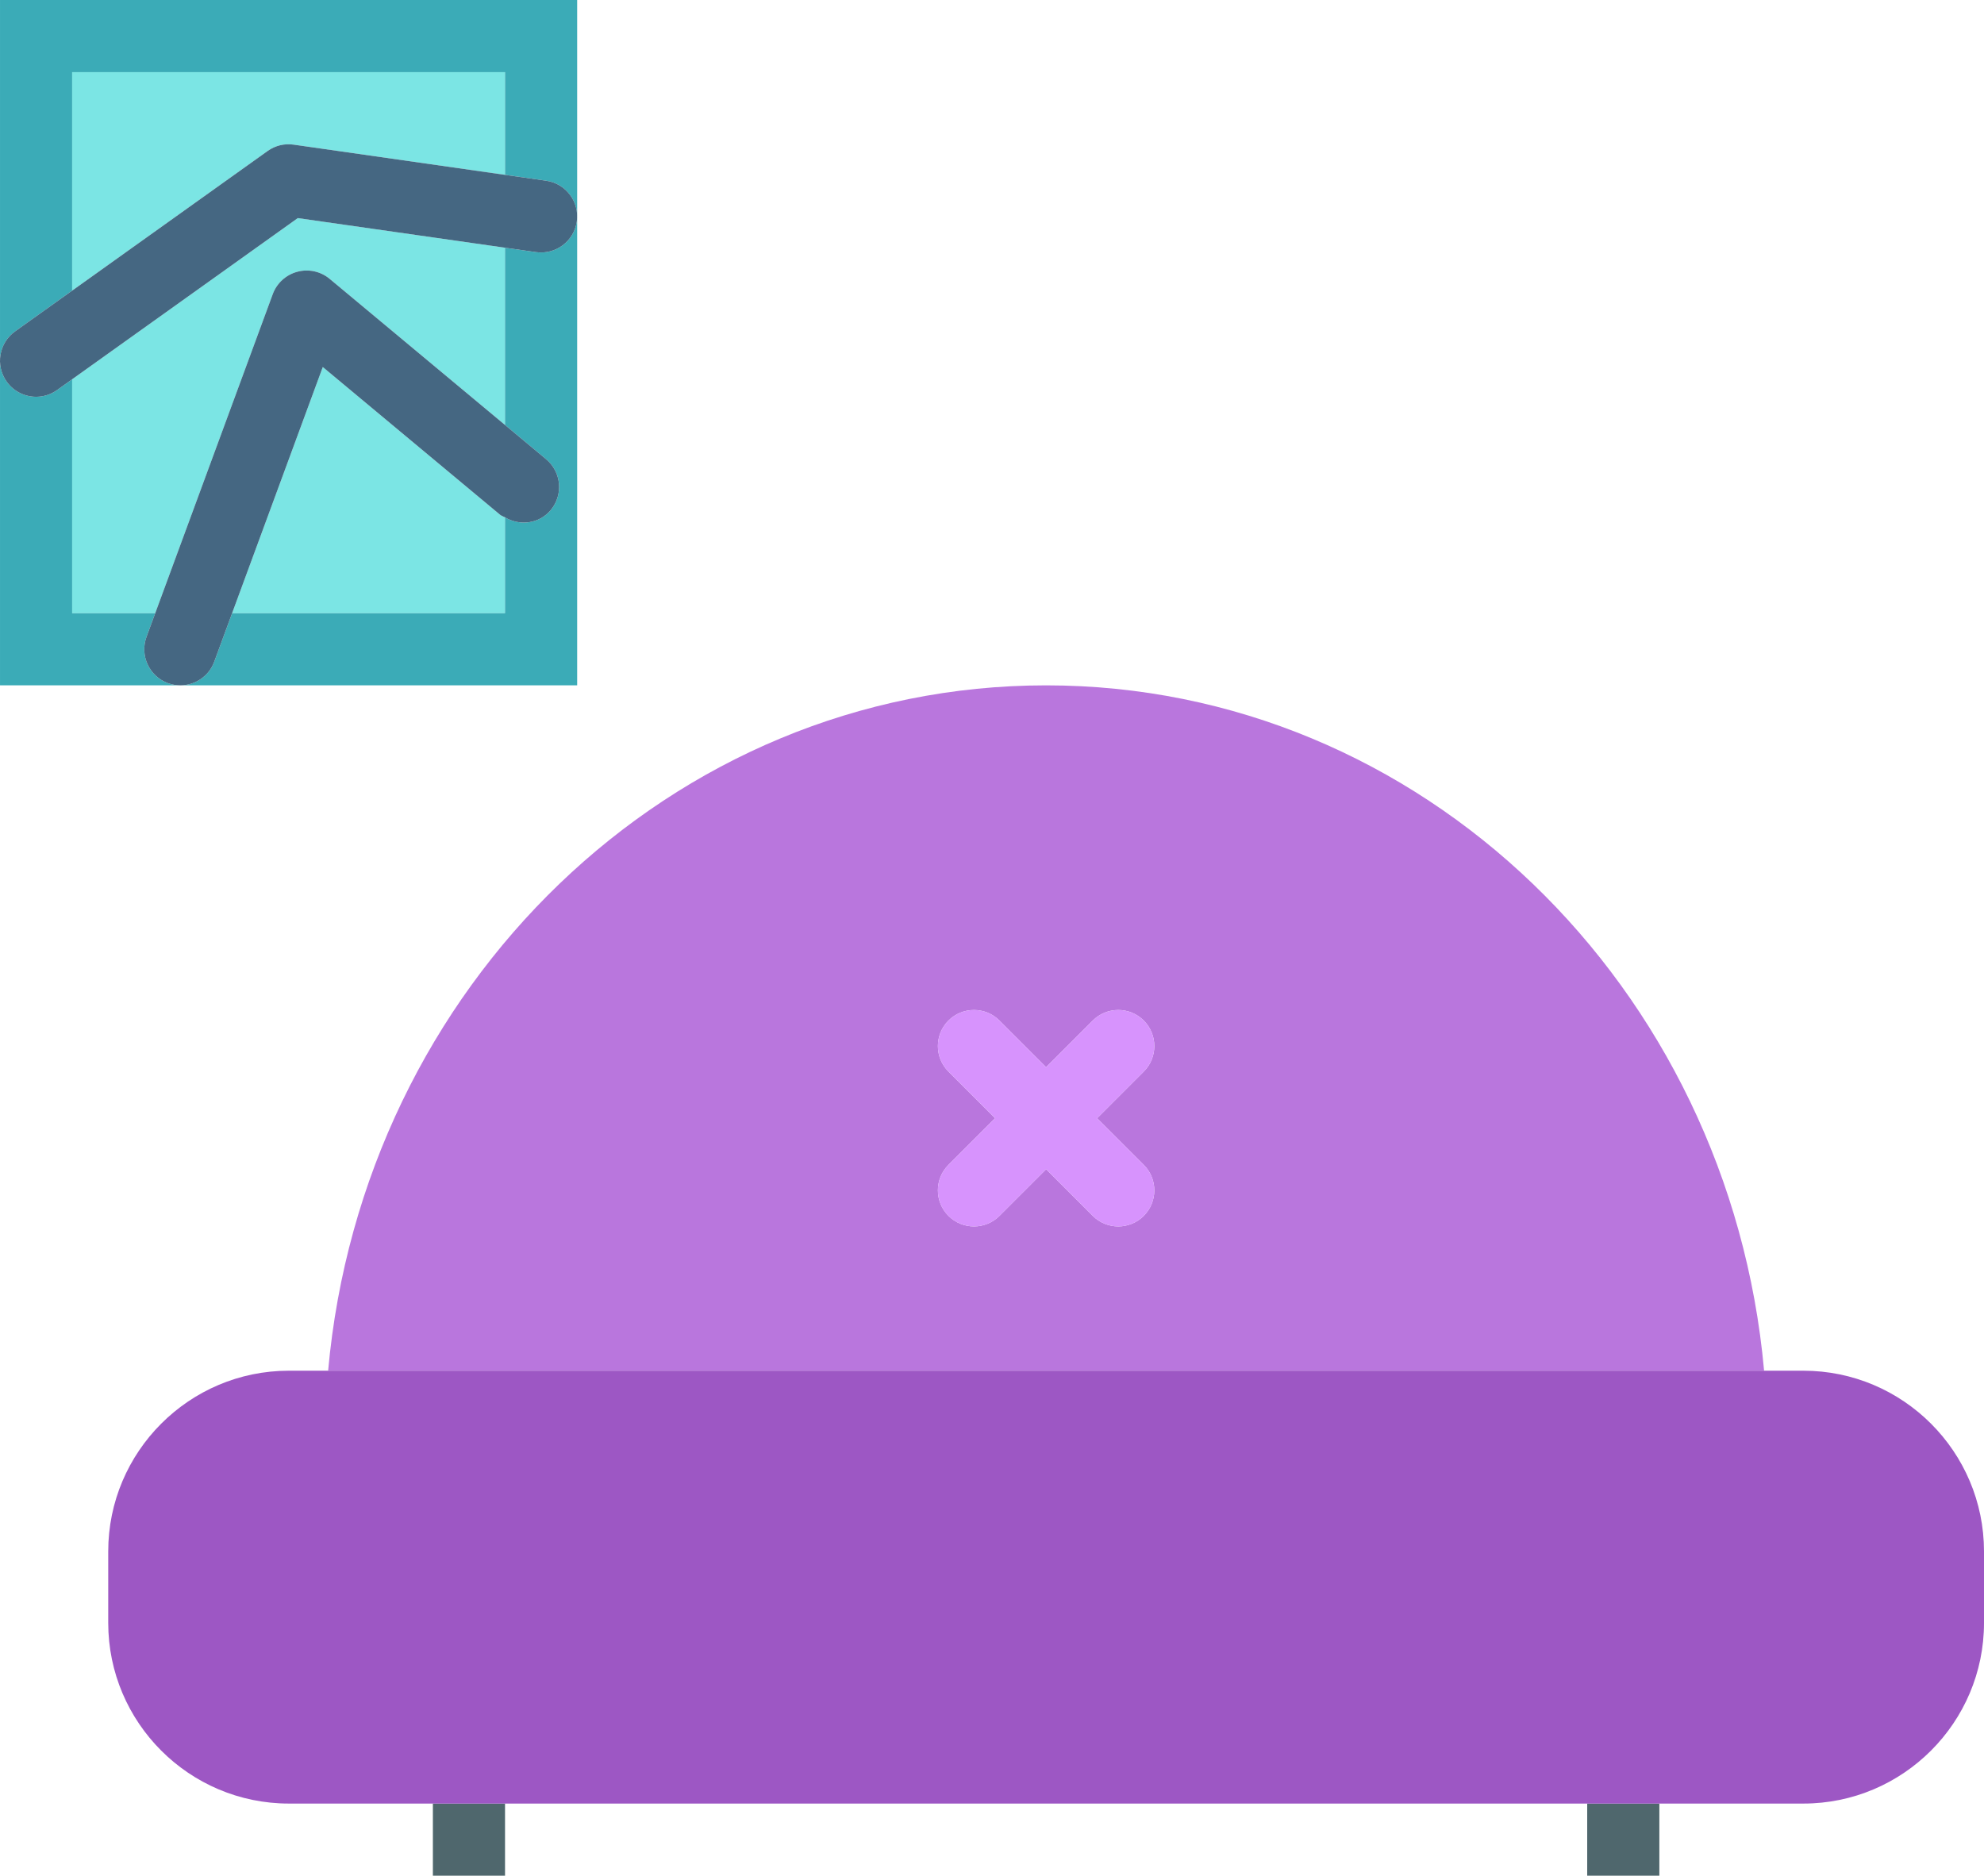 <?xml version="1.0" encoding="utf-8"?>
<!-- Generator: Adobe Illustrator 19.2.0, SVG Export Plug-In . SVG Version: 6.00 Build 0)  -->
<svg version="1.1" id="livingroom" xmlns="http://www.w3.org/2000/svg" xmlns:xlink="http://www.w3.org/1999/xlink" x="0px" y="0px"
	 viewBox="0 0 220.001 208" enable-background="new 0 0 220.001 208" xml:space="preserve">
<g>
	<path fill="#B976DD" d="M116.001,76c-41.611,0-75.775,33.363-79.615,76h159.23C191.776,109.363,157.612,76,116.001,76z
		 M126.829,129.172c1.563,1.562,1.563,4.094,0,5.656c-0.781,0.781-1.804,1.172-2.828,1.172s-2.047-0.391-2.828-1.172
		l-5.172-5.171l-5.172,5.171c-0.781,0.781-1.804,1.172-2.828,1.172s-2.047-0.391-2.828-1.172
		c-1.563-1.562-1.563-4.093,0-5.656l5.172-5.172l-5.172-5.172c-1.563-1.562-1.563-4.093,0-5.656
		c1.562-1.563,4.094-1.563,5.656,0l5.172,5.172l5.172-5.172c1.562-1.563,4.094-1.563,5.656,0
		c1.563,1.562,1.563,4.094,0,5.656L121.657,124L126.829,129.172z"/>
	<rect x="48.001" y="200" fill="#4F676D" width="8" height="8"/>
	<rect x="176.001" y="200" fill="#4F676D" width="8" height="8"/>
	<path fill="#9D57C4" d="M199.971,152h-4.356H36.386H32.03c-11.045,0-20.029,8.991-20.029,20.039v7.922
		C12.001,191.01,20.985,200,32.03,200h15.971h8h120h8h15.971c11.045,0,20.029-8.99,20.029-20.039v-7.922
		C220.001,160.99,211.016,152,199.971,152z"/>
	<path fill="#D793FD" d="M126.829,113.172c-1.562-1.563-4.094-1.563-5.656,0l-5.172,5.172l-5.172-5.172
		c-1.562-1.563-4.094-1.563-5.656,0c-1.563,1.562-1.563,4.094,0,5.656l5.172,5.172l-5.172,5.172
		c-1.563,1.562-1.563,4.094,0,5.656c0.781,0.781,1.804,1.172,2.828,1.172s2.047-0.391,2.828-1.172l5.172-5.171
		l5.172,5.171c0.781,0.781,1.804,1.172,2.828,1.172s2.047-0.391,2.828-1.172c1.563-1.562,1.563-4.093,0-5.656
		L121.657,124l5.172-5.172C128.392,117.266,128.392,114.734,126.829,113.172z"/>
	<path fill="#7BE5E4" d="M35.794,40.701L25.737,68h30.264V57.375c-0.186-0.109-0.391-0.16-0.56-0.302L35.794,40.701z"
		/>
	<path fill="#7BE5E4" d="M32.567,16.041l23.434,3.348V8h-48v24.227L29.676,16.744
		C30.512,16.146,31.54,15.889,32.567,16.041z"/>
	<path fill="#7BE5E4" d="M32.966,30.137c1.252-0.34,2.598-0.043,3.596,0.791l19.44,16.199v-19.658l-22.978-3.283
		L8.001,42.059V68h9.211l13.035-35.383C30.696,31.396,31.712,30.473,32.966,30.137z"/>
	<path fill="#3BABB7" d="M18.618,75.754c-2.072-0.764-3.135-3.064-2.371-5.137L17.212,68H8.001V42.059L6.325,43.256
		C5.622,43.758,4.809,44,4.005,44c-1.248,0-2.479-0.582-3.26-1.675c-1.283-1.797-0.867-4.295,0.932-5.58l6.324-4.518
		V8h48v11.389l4.566,0.652c2.186,0.312,3.705,2.338,3.392,4.525c-0.314,2.186-2.338,3.697-4.525,3.392l-3.434-0.49
		v19.658l4.56,3.801c1.698,1.414,1.926,3.936,0.512,5.633c-1.272,1.526-3.412,1.791-5.072,0.814V68H25.737
		l-1.982,5.383c-0.594,1.613-2.119,2.611-3.74,2.617h43.986V0h-64v76h19.988
		C19.534,75.998,19.071,75.922,18.618,75.754z"/>
	<path fill="#456782" d="M23.755,73.383L25.737,68l10.056-27.299l19.647,16.371c0.17,0.142,0.375,0.193,0.56,0.302
		c1.66,0.977,3.801,0.711,5.072-0.814c1.414-1.697,1.186-4.219-0.512-5.633l-4.56-3.801L36.561,30.928
		c-0.998-0.834-2.344-1.131-3.596-0.791c-1.254,0.336-2.27,1.26-2.719,2.48L17.212,68l-0.965,2.617
		c-0.764,2.072,0.299,4.373,2.371,5.137c0.453,0.168,0.916,0.244,1.371,0.246c0.004,0,0.008,0.002,0.012,0.002
		S20.009,76,20.014,76C21.636,75.994,23.161,74.996,23.755,73.383z"/>
	<path fill="#456782" d="M56.001,27.469l3.434,0.49c2.188,0.305,4.211-1.207,4.525-3.392
		c0.313-2.188-1.207-4.213-3.392-4.525l-4.566-0.652l-23.434-3.348c-1.027-0.152-2.055,0.105-2.891,0.703
		L8.001,32.227L1.676,36.744c-1.799,1.285-2.215,3.783-0.932,5.58C1.526,43.418,2.757,44,4.005,44
		c0.804,0,1.617-0.242,2.32-0.744l1.676-1.198l25.022-17.873L56.001,27.469z"/>
</g>
</svg>
